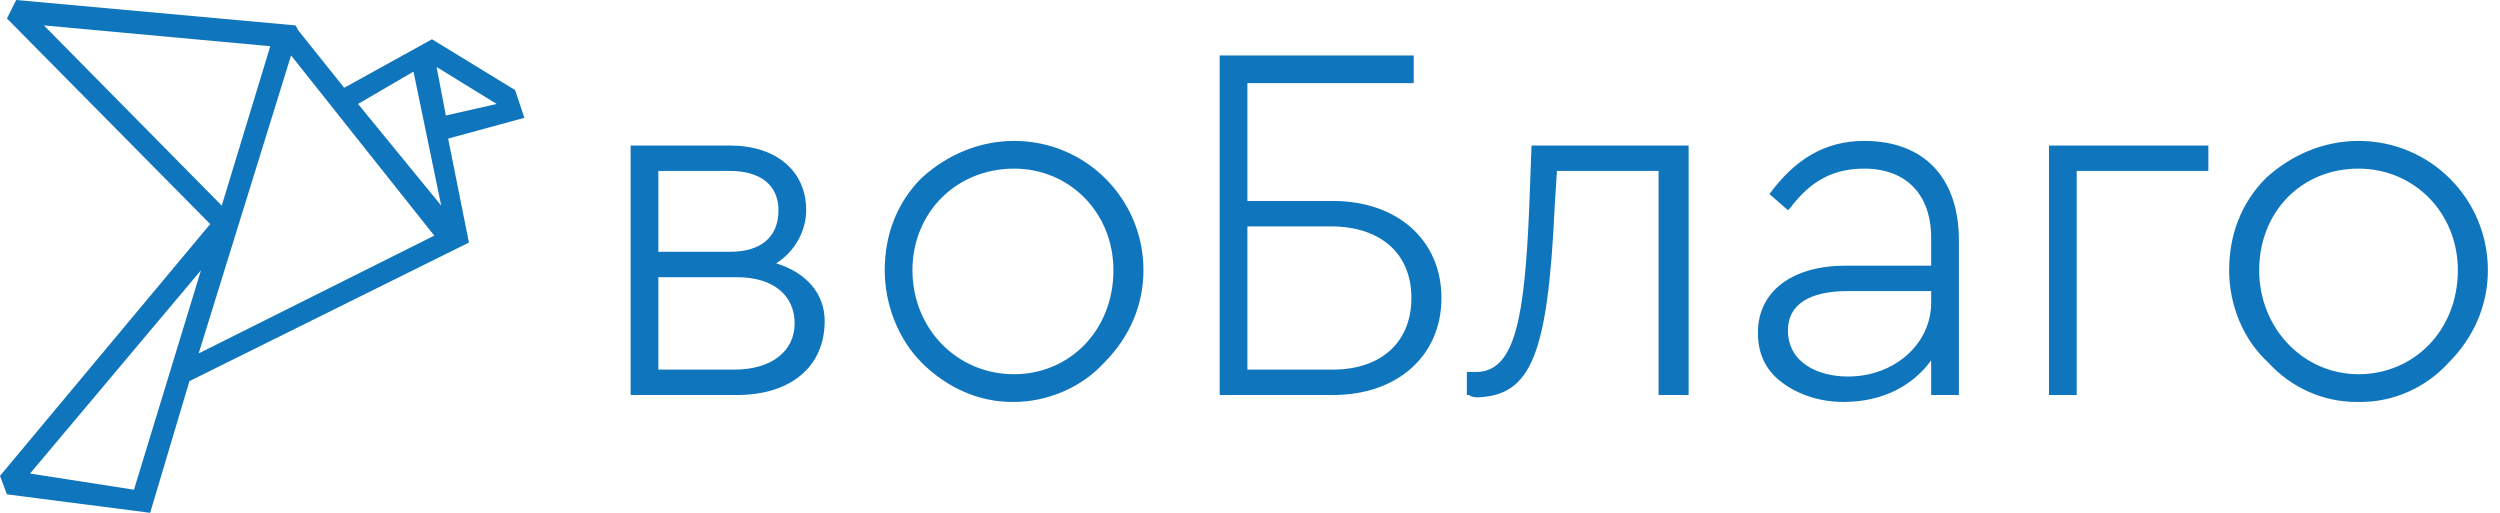 <svg width="195" height="40" viewBox="0 0 195 40" fill="none" xmlns="http://www.w3.org/2000/svg">
<path fill-rule="evenodd" clip-rule="evenodd" d="M36.577 18.919L34.955 10.811L40.901 9.189L40.18 7.027L33.694 3.063L26.847 6.847L23.243 2.342L23.063 1.982L1.261 0L0.541 1.441L16.396 17.477L0 37.117L0.541 38.559L11.712 40L14.775 29.73L36.577 18.919ZM183.964 10.991C181.261 10.991 178.739 12.072 176.757 13.874C174.775 15.856 173.874 18.378 173.874 21.081C173.874 23.784 174.955 26.486 176.937 28.288C178.739 30.27 181.261 31.351 183.784 31.351C183.784 31.351 183.784 31.351 183.964 31.351H184.144C186.667 31.351 189.189 30.27 190.991 28.288C192.973 26.306 194.054 23.784 194.054 21.081C194.054 15.495 189.55 10.991 183.964 10.991ZM191.712 21.081C191.712 25.766 188.288 29.189 183.964 29.189C179.64 29.189 176.216 25.586 176.216 21.081C176.216 16.577 179.459 13.153 183.964 13.153C188.288 13.153 191.712 16.577 191.712 21.081ZM159.82 30.811H161.982V13.333H172.252V11.351H159.82V30.811ZM145.405 10.991C142.342 10.991 140 12.432 138.018 15.135L139.459 16.396L139.64 16.216C141.261 14.054 143.063 13.153 145.405 13.153C148.649 13.153 150.631 15.135 150.631 18.559V20.721H143.964C139.82 20.721 137.117 22.703 137.117 25.946C137.117 27.748 137.838 29.009 139.099 29.91C140.36 30.811 141.982 31.351 143.784 31.351C146.847 31.351 149.189 30.09 150.631 28.108V30.811H152.793V18.739C152.793 13.874 150.09 10.991 145.405 10.991ZM150.631 22.523V23.604C150.631 26.847 147.748 29.369 144.144 29.369C141.802 29.369 139.459 28.288 139.459 25.766C139.459 23.784 141.081 22.703 144.144 22.703H150.631V22.523ZM119.279 16.216C118.919 24.685 118.198 28.829 115.315 29.009C114.955 29.009 114.775 29.009 114.595 29.009H114.414V30.811H114.595C114.775 30.991 115.135 30.991 115.315 30.991C119.459 30.811 120.721 27.568 121.261 16.216L121.441 13.333H129.369V30.811H131.712V11.351H119.459L119.279 16.216ZM103.964 15.676H97.297V6.486H110.27V4.324H95.135V30.811H103.964C109.009 30.811 112.432 27.748 112.432 23.243C112.432 18.739 109.009 15.676 103.964 15.676ZM97.297 28.829V17.658H103.784C107.748 17.658 110.09 19.82 110.09 23.243C110.09 26.667 107.748 28.829 103.964 28.829H97.297ZM79.099 10.991C76.396 10.991 73.874 12.072 71.892 13.874C69.91 15.856 69.009 18.378 69.009 21.081C69.009 23.784 70.09 26.486 71.892 28.288C73.874 30.27 76.396 31.351 78.919 31.351C78.919 31.351 78.919 31.351 79.099 31.351C81.622 31.351 84.324 30.27 86.126 28.288C88.108 26.306 89.189 23.784 89.189 21.081C89.189 15.495 84.685 10.991 79.099 10.991ZM86.847 21.081C86.847 25.766 83.423 29.189 79.099 29.189C74.595 29.189 71.171 25.586 71.171 21.081C71.171 16.577 74.595 13.153 79.099 13.153C83.423 13.153 86.847 16.577 86.847 21.081ZM60.541 20.541C61.982 19.64 62.883 18.018 62.883 16.396C62.883 13.333 60.541 11.351 56.937 11.351H49.189V30.811H57.477C61.622 30.811 64.324 28.649 64.324 25.045C64.324 22.883 62.883 21.261 60.541 20.541ZM56.937 19.64H51.351V13.333H56.937C59.279 13.333 60.721 14.414 60.721 16.396C60.721 18.559 59.279 19.64 56.937 19.64ZM51.351 21.622H57.477C60.36 21.622 61.982 23.063 61.982 25.225C61.982 27.387 60.18 28.829 57.297 28.829H51.351V21.622ZM38.739 8.108L34.775 9.009L34.054 5.225L38.739 8.108ZM32.252 5.586L34.414 16.036L27.928 8.108L32.252 5.586ZM21.081 3.604L17.297 16.036L3.423 1.982L21.081 3.604ZM10.45 38.198L2.342 36.937L15.676 21.081L10.45 38.198ZM22.703 4.324L33.874 18.378L15.495 27.568L22.703 4.324Z" fill="#0F75BD"/>
</svg>
